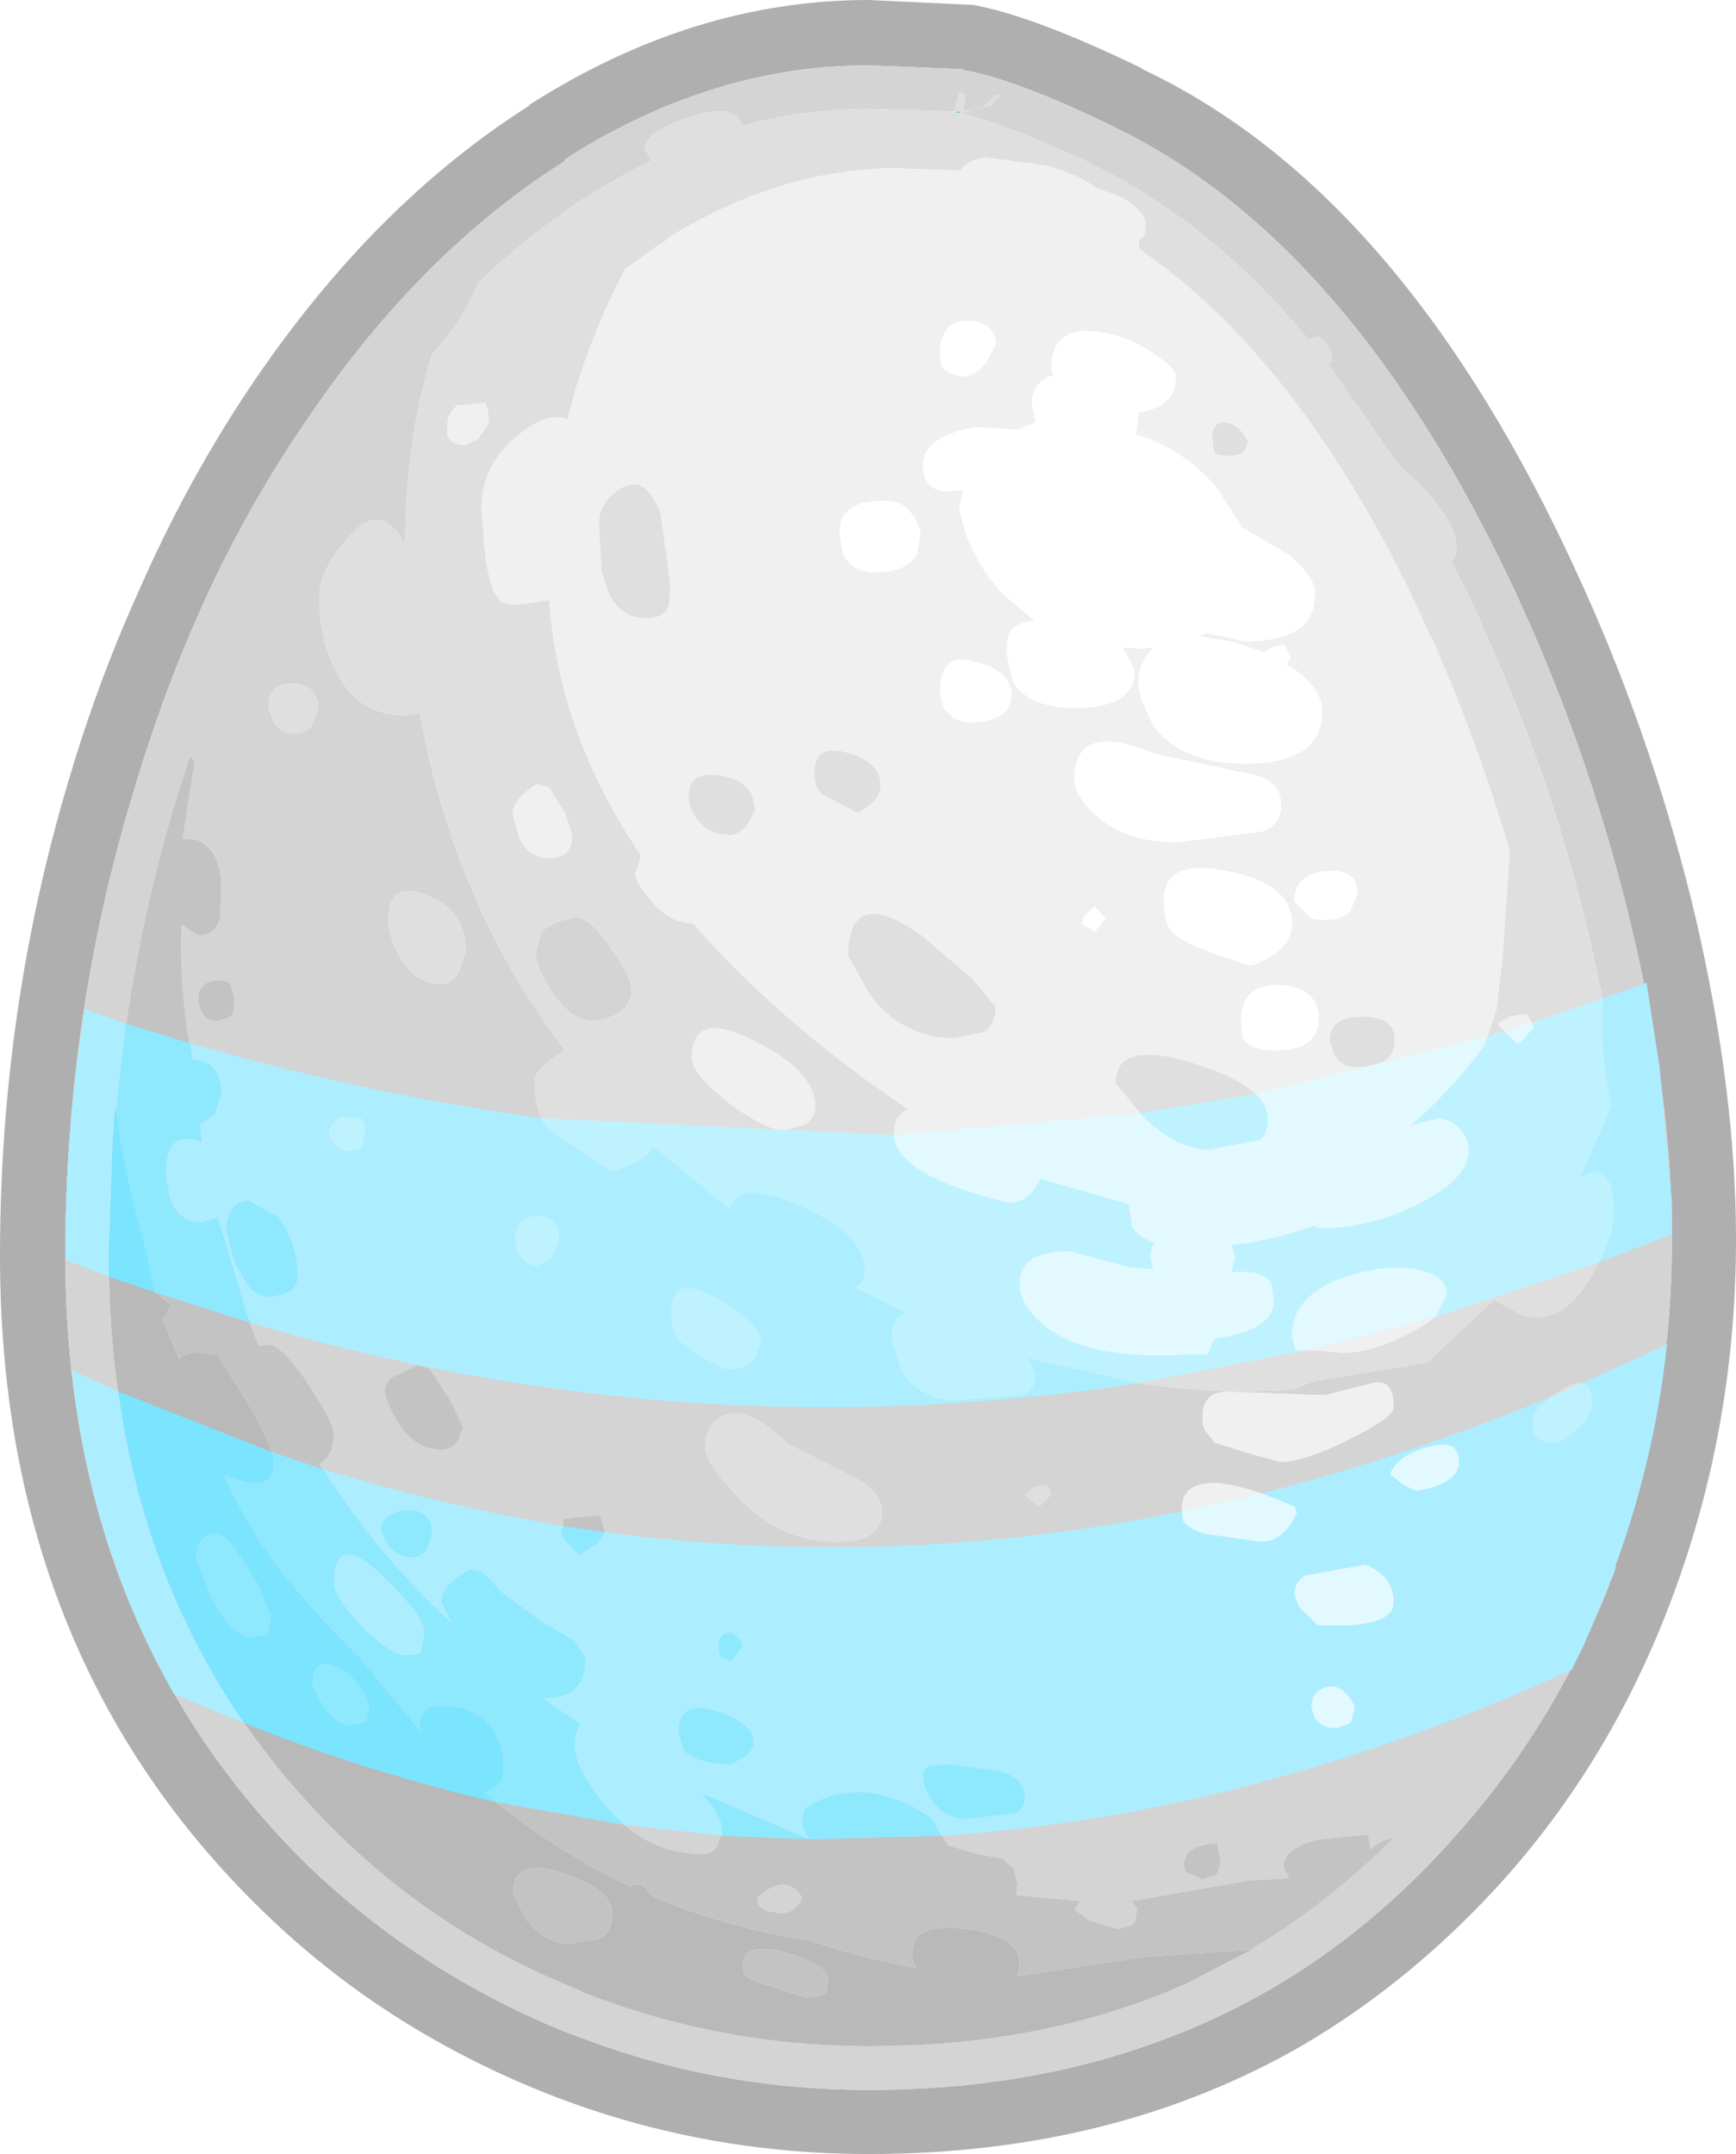 <?xml version="1.0" encoding="UTF-8" standalone="no"?>
<svg xmlns:ffdec="https://www.free-decompiler.com/flash" xmlns:xlink="http://www.w3.org/1999/xlink" ffdec:objectType="frame" height="89.0px" width="71.75px" xmlns="http://www.w3.org/2000/svg">
  <g transform="matrix(1.0, 0.0, 0.0, 1.0, 0.0, 0.0)">
    <use ffdec:characterId="4382" height="89.0" transform="matrix(1.0, 0.0, 0.0, 1.0, 0.0, 0.0)" width="71.75" xlink:href="#shape0"/>
    <filter id="filter0">
      <feColorMatrix in="SourceGraphic" result="filterResult0" type="matrix" values="0.309 0.609 0.082 0.0 -0.145 0.309 0.609 0.082 0.0 -0.145 0.309 0.609 0.082 0.0 -0.145 0.0 0.0 0.0 1.0 0.0"/>
    </filter>
    <use ffdec:characterId="4356" filter="url(#filter0)" height="35.4" transform="matrix(1.0, 0.0, 0.0, 1.0, 2.7, 40.6)" width="66.4" xlink:href="#sprite0"/>
  </g>
  <defs>
    <g id="shape0" transform="matrix(1.0, 0.0, 0.0, 1.0, 0.0, 0.0)">
      <path d="M39.65 4.65 L39.55 4.65 39.55 4.6 39.75 4.65 39.65 4.65" fill="#00acd7" fill-rule="evenodd" stroke="none"/>
      <path d="M65.55 24.5 Q68.45 31.0 70.1 38.0 71.75 45.15 71.75 51.2 71.75 58.7 69.3 65.5 66.85 72.35 62.25 77.55 58.45 81.8 53.85 84.5 46.05 89.0 35.9 89.0 28.8 89.0 22.35 86.4 20.25 85.55 18.35 84.5 14.25 82.25 10.9 79.0 0.0 68.45 0.0 51.9 0.0 41.7 2.85 32.2 4.05 28.15 5.7 24.5 7.75 19.8 10.5 15.75 15.5 8.4 21.9 4.35 L21.85 4.35 Q28.65 0.0 35.9 0.0 L40.15 0.2 40.2 0.2 Q42.7 0.65 47.15 2.8 L47.2 2.85 Q58.05 7.95 65.3 23.95 L65.55 24.5 M46.15 5.3 L46.05 5.25 46.0 5.2 45.95 5.2 Q42.05 3.3 39.85 2.9 L39.8 2.9 39.8 2.85 39.75 2.85 39.65 2.85 35.9 2.7 Q29.55 2.7 23.55 6.45 L23.5 6.5 23.35 6.6 23.35 6.65 Q17.4 10.4 12.75 17.25 10.4 20.65 8.6 24.5 6.75 28.5 5.45 32.95 2.7 42.1 2.7 51.9 2.7 67.25 12.75 77.1 17.35 81.5 23.35 83.95 L24.85 84.5 Q30.15 86.35 35.9 86.35 42.2 86.35 47.45 84.5 54.8 81.95 60.2 75.8 64.45 71.05 66.75 64.85 L66.8 64.55 66.85 64.45 Q69.1 58.15 69.1 51.2 69.1 45.45 67.5 38.6 65.85 31.55 62.9 25.05 L62.65 24.5 Q55.9 10.05 46.15 5.3" fill="#afafaf" fill-rule="evenodd" stroke="none"/>
      <path d="M46.15 5.3 Q55.9 10.05 62.65 24.5 L62.9 25.05 Q65.85 31.55 67.5 38.6 69.1 45.45 69.1 51.2 69.1 58.15 66.85 64.45 L66.8 64.55 66.75 64.85 Q64.45 71.05 60.2 75.8 54.8 81.95 47.45 84.5 42.2 86.35 35.9 86.35 30.15 86.35 24.85 84.5 L23.35 83.95 Q17.35 81.5 12.75 77.1 2.7 67.25 2.7 51.9 2.7 42.1 5.45 32.95 6.75 28.5 8.6 24.5 10.4 20.65 12.75 17.25 17.4 10.4 23.35 6.65 L23.35 6.6 23.5 6.5 23.55 6.45 Q29.55 2.7 35.9 2.7 L39.65 2.85 39.75 2.85 39.8 2.85 39.8 2.9 39.85 2.9 Q42.05 3.3 45.95 5.2 L46.0 5.2 46.05 5.25 46.15 5.3 M40.95 4.35 L41.35 3.95 41.15 3.95 40.65 4.4 39.8 4.65 39.9 3.9 39.65 3.8 39.45 4.6 39.4 4.6 35.9 4.5 Q33.25 4.5 30.65 5.2 30.45 4.25 28.65 4.8 26.65 5.4 26.65 6.15 L26.9 6.6 26.9 6.65 Q25.75 7.2 24.65 7.9 L24.6 7.9 24.35 8.1 24.3 8.15 24.15 8.2 24.2 8.15 Q21.85 9.7 19.75 11.7 19.2 13.15 17.85 14.65 16.75 18.25 16.75 22.5 15.75 20.65 14.45 22.15 13.3 23.4 13.2 24.5 L13.2 24.7 Q13.2 26.3 13.8 27.55 14.7 29.55 16.7 29.55 L17.35 29.45 Q18.8 37.45 23.35 43.4 L23.1 43.55 Q22.1 44.2 22.1 44.7 22.1 45.95 22.6 46.6 23.2 47.35 25.25 48.4 26.35 48.1 26.8 47.65 L27.0 47.35 30.15 49.95 Q30.5 48.7 32.9 49.75 35.75 50.95 35.75 52.5 35.75 52.95 35.35 53.2 L37.45 54.25 Q36.85 54.45 36.85 55.3 L37.25 56.6 Q38.0 57.85 39.55 57.85 L42.25 57.65 Q42.8 57.45 42.8 56.7 L42.45 56.1 Q48.05 57.8 53.5 57.4 54.25 57.0 55.35 56.9 L59.0 56.3 59.3 56.0 61.75 53.7 62.95 54.35 Q64.55 54.8 65.75 52.75 66.7 51.15 66.7 50.05 66.7 47.9 65.3 48.65 L66.6 45.7 Q66.1 43.4 66.25 41.35 L65.75 39.0 Q64.15 32.1 61.25 25.85 L61.25 25.8 60.65 24.5 60.0 23.25 60.15 22.95 60.2 22.7 Q60.2 21.45 58.4 19.75 L57.8 19.2 54.9 15.05 55.05 14.95 Q55.05 14.2 54.45 13.9 L54.1 14.05 Q50.1 9.25 45.35 6.9 L45.25 6.9 45.2 6.85 45.2 6.8 Q41.65 5.15 39.65 4.65 L40.95 4.35 M11.1 29.25 L11.3 29.8 Q11.6 30.3 12.2 30.3 12.65 30.3 12.9 29.95 L13.15 29.25 Q13.15 28.35 12.15 28.25 11.1 28.15 11.1 29.25 M51.7 80.55 Q54.9 78.65 57.65 75.9 L57.15 76.05 56.65 76.4 56.55 75.8 54.5 76.0 Q53.05 76.35 53.05 77.15 L53.25 77.55 53.3 77.6 51.6 77.7 46.75 78.55 47.0 78.85 46.9 79.4 46.75 79.55 46.2 79.7 45.05 79.35 44.4 78.9 44.65 78.55 42.0 78.3 42.05 77.8 41.9 77.2 41.45 76.8 40.4 76.6 39.2 76.25 38.85 75.75 38.5 75.15 Q37.45 74.35 36.1 74.1 34.55 73.9 33.4 74.65 L33.25 74.75 33.15 75.2 33.45 76.0 Q31.05 75.1 29.0 74.1 29.85 75.0 29.85 75.65 L29.65 76.25 Q29.45 76.6 29.0 76.6 26.7 76.6 25.0 74.6 23.75 73.05 23.75 72.15 23.75 71.55 24.0 71.25 L22.4 70.15 22.6 70.15 Q24.2 70.15 24.2 68.5 L23.75 67.8 22.3 66.95 Q21.5 66.55 20.8 65.85 L19.95 64.95 19.45 64.85 Q18.25 65.45 18.25 66.2 L18.7 67.1 Q15.45 64.1 13.2 60.5 13.8 60.15 13.8 59.2 13.8 58.85 12.85 57.35 11.8 55.75 11.2 55.55 L10.7 55.6 Q9.65 53.1 9.0 50.3 8.8 50.5 8.35 50.5 7.3 50.5 7.0 49.4 L6.85 48.45 Q6.85 46.8 8.05 47.1 L8.35 47.2 8.25 46.45 8.85 46.05 9.15 45.25 Q9.15 43.85 8.0 43.8 L7.95 43.8 Q7.4 40.9 7.5 38.2 L8.2 38.65 Q8.95 38.65 9.1 37.9 L9.15 36.7 Q9.15 35.15 8.15 34.7 L7.55 34.65 8.05 31.45 7.85 31.25 7.15 33.45 Q5.35 39.55 4.8 45.95 L4.75 45.85 4.65 47.35 4.5 51.65 4.5 51.9 Q4.5 66.5 14.0 75.8 18.3 80.0 24.0 82.25 L24.05 82.3 Q28.85 84.2 34.1 84.5 L35.9 84.55 37.9 84.5 Q44.0 84.2 49.05 81.95 L51.75 80.55 51.7 80.55 M9.7 41.25 L9.5 40.6 Q8.95 40.4 8.55 40.6 8.2 40.85 8.2 41.15 8.2 42.2 9.0 42.2 L9.45 42.05 9.65 41.9 9.7 41.25 M14.95 46.2 L14.0 46.15 Q13.6 46.3 13.6 46.65 L13.65 47.05 13.9 47.35 Q14.05 47.55 14.5 47.55 L14.9 47.45 14.95 47.35 15.1 46.7 14.95 46.2 M16.05 38.0 Q16.05 38.6 16.45 39.4 17.1 40.65 18.25 40.65 18.7 40.65 19.0 40.1 L19.25 39.25 Q19.25 37.65 17.65 37.0 16.05 36.35 16.05 38.0 M22.15 39.4 L22.35 38.55 Q22.7 38.1 23.75 37.9 24.45 37.9 25.3 39.25 26.1 40.4 26.1 40.85 26.1 41.95 24.7 42.15 23.7 42.3 22.85 41.05 22.15 40.0 22.15 39.4 M22.2 50.25 Q21.3 50.25 21.3 51.2 L21.45 51.8 Q21.75 52.3 22.2 52.3 L22.8 52.0 23.1 51.2 Q23.1 50.25 22.2 50.25 M35.5 61.15 L32.55 59.65 Q30.9 58.05 29.9 58.5 29.15 58.85 29.15 59.8 29.15 60.45 30.5 61.85 32.25 63.7 34.55 63.7 36.45 63.7 36.45 62.5 36.45 61.7 35.5 61.15 M31.15 56.2 L31.45 55.45 Q31.45 54.7 29.65 53.65 27.75 52.6 27.75 54.15 27.75 54.95 28.0 55.3 28.45 55.85 29.95 56.55 30.75 56.65 31.15 56.2 M18.55 57.75 L17.75 56.55 17.25 56.4 16.2 56.9 Q15.9 57.2 15.9 57.45 15.9 57.85 16.4 58.7 17.1 59.9 18.25 59.9 18.7 59.9 18.95 59.5 L19.15 58.95 18.55 57.75 M12.3 52.7 Q12.3 51.4 11.5 50.3 10.4 49.25 9.8 49.75 9.35 50.1 9.35 50.85 L9.7 52.15 Q10.3 53.6 11.2 53.6 L11.9 53.4 Q12.3 53.15 12.3 52.7 M38.45 72.95 Q38.15 73.05 38.15 73.45 38.15 73.8 38.5 74.35 39.05 75.15 40.0 75.15 L42.0 74.9 Q42.35 74.75 42.35 74.25 42.35 73.55 41.4 73.2 L39.2 72.9 38.45 72.95 M29.6 70.7 Q28.05 70.2 28.05 71.6 L28.25 72.3 Q28.7 72.85 30.2 72.9 L30.75 72.6 Q31.15 72.3 31.15 72.0 31.15 71.2 29.6 70.7 M24.7 63.75 L25.0 63.25 24.85 62.75 24.75 62.6 23.3 62.75 23.2 63.35 23.35 63.65 23.95 64.25 24.7 63.75 M30.2 67.45 L29.95 67.5 Q29.7 67.6 29.7 68.0 29.7 68.4 29.85 68.5 L30.2 68.65 30.7 68.0 30.2 67.45 M15.75 63.25 L16.05 63.85 Q16.45 64.35 17.0 64.35 L17.65 64.0 17.85 63.4 Q17.85 62.35 16.8 62.4 15.75 62.5 15.75 63.25 M17.55 67.45 L17.4 68.25 17.3 68.35 16.85 68.4 Q16.1 68.4 14.9 67.15 13.8 65.95 13.8 65.45 13.8 63.25 15.7 65.0 17.55 66.75 17.55 67.45 M32.25 79.05 L31.65 78.95 31.35 78.75 31.3 78.4 Q32.5 77.35 33.15 78.4 32.9 79.05 32.25 79.05 M65.2 59.05 Q65.8 58.45 65.8 58.0 65.8 56.65 64.6 57.4 63.35 58.1 63.35 58.75 L63.4 59.2 Q63.55 59.6 64.25 59.6 L65.2 59.05 M58.55 61.6 Q60.3 61.3 60.3 60.4 60.3 59.4 59.0 59.8 57.8 60.1 57.45 60.9 L58.0 61.35 58.55 61.6 M54.75 57.65 L50.75 57.5 Q49.7 57.5 49.7 58.55 49.7 59.0 49.85 59.15 L50.2 59.6 51.8 60.1 52.95 60.4 Q53.9 60.4 55.8 59.45 57.6 58.55 57.6 58.15 57.6 56.95 56.75 57.15 L54.75 57.65 M43.3 61.35 L42.75 61.45 42.35 61.75 42.95 62.25 43.45 61.75 43.3 61.35 M54.35 71.0 Q54.65 71.4 55.2 71.4 L55.7 71.25 55.85 71.15 56.0 70.5 Q55.5 69.55 54.85 69.7 54.2 69.85 54.2 70.55 L54.35 71.0 M57.6 66.2 Q57.6 65.15 56.45 64.65 L53.95 65.1 Q53.5 65.35 53.5 65.9 L53.7 66.4 54.45 67.15 Q57.6 67.3 57.6 66.2 M48.9 62.85 L49.7 63.35 51.0 63.55 52.1 63.7 Q53.05 63.7 53.6 62.5 L53.5 62.25 Q51.7 61.45 50.5 61.3 48.85 61.15 48.85 62.35 L48.9 62.85 M49.1 76.55 L48.9 77.0 49.0 77.35 49.7 77.65 50.2 77.5 50.35 77.35 50.45 76.9 50.35 76.35 50.3 76.15 Q49.45 76.2 49.1 76.55" fill="#d4d4d4" fill-rule="evenodd" stroke="none"/>
      <path d="M40.95 4.35 L39.65 4.65 Q41.65 5.15 45.2 6.8 L45.2 6.85 45.25 6.9 45.35 6.9 Q50.1 9.25 54.1 14.05 L54.45 13.9 Q55.05 14.2 55.05 14.95 L54.9 15.05 57.8 19.2 58.4 19.75 Q60.2 21.45 60.2 22.7 L60.15 22.95 60.0 23.25 60.65 24.5 61.25 25.8 61.25 25.85 Q64.15 32.1 65.75 39.0 L66.25 41.35 Q66.1 43.4 66.6 45.7 L65.3 48.65 Q66.7 47.9 66.7 50.05 66.7 51.15 65.75 52.75 64.55 54.8 62.95 54.35 L61.75 53.7 59.3 56.0 59.0 56.3 55.35 56.9 Q54.25 57.0 53.5 57.4 48.05 57.8 42.45 56.1 L42.8 56.7 Q42.8 57.45 42.25 57.65 L39.55 57.85 Q38.0 57.85 37.25 56.6 L36.85 55.3 Q36.85 54.45 37.45 54.25 L35.35 53.2 Q35.75 52.95 35.75 52.5 35.75 50.95 32.9 49.75 30.5 48.7 30.15 49.95 L27.0 47.35 26.8 47.65 Q26.35 48.1 25.25 48.4 23.2 47.35 22.6 46.6 22.1 45.95 22.1 44.7 22.1 44.2 23.1 43.55 L23.35 43.4 Q18.8 37.45 17.35 29.45 L16.7 29.55 Q14.7 29.55 13.8 27.55 13.2 26.3 13.2 24.7 L13.2 24.5 Q13.3 23.4 14.45 22.15 15.75 20.65 16.75 22.5 16.75 18.25 17.85 14.65 19.2 13.15 19.75 11.7 21.85 9.7 24.2 8.15 L24.15 8.2 24.3 8.15 24.35 8.1 24.6 7.9 24.65 7.9 Q25.75 7.2 26.9 6.65 L26.9 6.6 26.65 6.15 Q26.65 5.4 28.65 4.8 30.45 4.25 30.65 5.2 33.25 4.5 35.9 4.5 L39.4 4.6 39.45 4.6 39.65 3.8 39.9 3.9 39.8 4.65 40.65 4.4 41.15 3.95 41.35 3.95 40.95 4.35 M43.3 6.85 L40.7 6.5 Q39.95 6.65 39.7 7.05 L37.0 6.95 Q32.25 7.0 27.75 9.75 L27.5 9.95 27.3 10.1 27.25 10.1 25.85 11.1 Q24.2 14.25 23.45 17.35 L23.35 17.3 Q22.75 17.1 21.95 17.6 19.9 18.9 19.9 21.05 L20.05 22.9 Q20.2 24.0 20.45 24.5 L20.7 24.85 21.2 25.0 22.7 24.8 Q23.1 30.35 26.5 35.35 L26.25 36.1 Q26.25 36.45 26.9 37.2 27.7 38.15 28.65 38.15 31.55 41.5 35.85 44.65 L37.55 45.85 Q37.35 45.9 37.25 46.05 36.95 46.25 36.95 46.85 36.95 48.55 41.7 49.7 42.45 49.65 42.8 49.05 L43.0 48.7 46.65 49.75 46.8 50.7 Q47.1 51.15 47.75 51.35 L47.55 51.9 47.65 52.45 46.65 52.35 44.2 51.7 Q42.85 51.7 42.4 52.25 42.15 52.5 42.15 53.05 42.15 53.95 43.2 54.8 44.75 56.0 47.85 56.0 L49.9 55.95 50.2 55.3 Q52.65 55.0 52.65 53.7 L52.55 53.05 Q52.3 52.55 51.35 52.55 L50.9 52.55 51.05 51.95 50.9 51.45 54.3 50.65 54.55 50.75 Q56.7 50.75 58.7 49.7 60.7 48.7 60.7 47.5 60.7 46.85 60.0 46.35 L59.45 46.2 58.3 46.5 Q59.9 45.15 61.35 43.2 L61.85 41.7 62.1 39.55 62.4 35.15 Q61.05 30.6 59.15 26.3 L59.1 26.25 59.05 26.15 58.3 24.5 Q53.5 14.7 47.1 10.3 L47.05 9.9 47.2 9.85 47.3 9.7 47.35 9.25 Q47.35 8.75 46.35 8.15 L45.3 7.75 Q44.5 7.2 43.3 6.85 M50.1 18.05 Q50.1 17.45 50.6 17.45 51.15 17.45 51.6 18.25 L51.45 18.6 51.35 18.75 50.85 18.85 50.3 18.8 50.2 18.7 50.15 18.55 50.1 18.05 M40.65 42.65 L39.45 42.9 Q37.3 42.9 35.95 41.1 L35.05 39.5 Q35.05 36.5 38.1 38.65 L40.2 40.45 41.15 41.6 Q41.15 42.35 40.65 42.65 M46.1 44.75 Q46.1 42.95 49.25 43.9 52.4 44.85 52.4 46.25 52.4 46.85 52.05 47.1 51.5 47.5 49.95 47.5 48.65 47.5 47.25 46.15 L46.1 44.75 M57.65 42.95 Q57.65 44.1 56.1 44.1 55.45 44.1 55.15 43.6 L54.95 43.0 Q54.95 42.0 56.3 42.0 57.65 42.0 57.65 42.95 M61.9 42.3 L62.75 43.15 63.4 42.45 63.1 41.9 62.4 42.0 61.9 42.3 M39.65 4.65 L39.75 4.65 39.55 4.6 39.55 4.65 39.65 4.65 M24.85 23.55 L24.75 21.65 Q24.75 20.7 25.7 20.15 26.7 19.6 27.3 21.2 L27.5 22.65 27.55 22.9 27.7 24.15 27.7 24.5 27.65 25.0 Q27.5 25.55 26.7 25.55 25.65 25.55 25.15 24.5 L24.85 23.55 M20.15 16.9 L20.05 16.65 18.9 16.75 Q18.5 17.1 18.5 17.5 L18.5 18.0 Q18.7 18.4 19.2 18.4 L19.75 18.15 20.2 17.5 20.15 16.9 M11.1 29.25 Q11.1 28.15 12.15 28.25 13.15 28.35 13.15 29.25 L12.9 29.95 Q12.65 30.3 12.2 30.3 11.6 30.3 11.3 29.8 L11.1 29.25 M16.05 38.0 Q16.05 36.35 17.65 37.0 19.25 37.65 19.25 39.25 L19.0 40.1 Q18.7 40.65 18.25 40.65 17.1 40.65 16.45 39.4 16.05 38.6 16.05 38.0 M14.95 46.2 L15.1 46.7 14.95 47.35 14.9 47.45 14.5 47.55 Q14.05 47.55 13.9 47.35 L13.65 47.05 13.6 46.65 Q13.6 46.3 14.0 46.15 L14.95 46.2 M35.05 31.1 Q36.4 31.5 36.4 32.45 36.4 33.1 35.45 33.6 L33.95 32.8 Q33.65 32.5 33.65 31.95 33.65 30.7 35.05 31.1 M30.85 34.15 Q30.5 34.5 30.2 34.5 29.3 34.5 28.8 33.85 28.45 33.4 28.45 32.9 28.45 31.8 29.85 32.05 31.2 32.3 31.2 33.5 L30.85 34.15 M21.2 33.65 L21.45 34.6 Q21.85 35.45 22.7 35.45 23.65 35.45 23.65 34.5 L23.35 33.6 22.7 32.55 22.2 32.4 Q21.2 33.0 21.2 33.65 M22.15 39.4 Q22.15 40.0 22.85 41.05 23.7 42.3 24.7 42.15 26.1 41.95 26.1 40.85 26.1 40.4 25.3 39.25 24.45 37.9 23.75 37.9 22.7 38.1 22.35 38.55 L22.15 39.4 M28.6 43.7 Q28.6 44.3 29.8 45.3 30.9 46.25 32.25 46.75 L33.3 46.45 Q33.7 46.1 33.7 45.75 33.7 44.25 31.15 43.0 28.6 41.7 28.6 43.7 M31.15 56.2 Q30.75 56.65 29.95 56.55 28.45 55.85 28.0 55.3 27.75 54.95 27.75 54.15 27.75 52.6 29.65 53.65 31.45 54.7 31.45 55.45 L31.15 56.2 M35.5 61.15 Q36.45 61.7 36.45 62.5 36.45 63.7 34.55 63.7 32.25 63.7 30.5 61.85 29.15 60.45 29.15 59.8 29.15 58.85 29.9 58.5 30.9 58.05 32.55 59.65 L35.5 61.15 M22.2 50.25 Q23.1 50.25 23.1 51.2 L22.8 52.0 22.2 52.3 Q21.75 52.3 21.45 51.8 L21.3 51.2 Q21.3 50.25 22.2 50.25 M65.2 59.05 L64.25 59.6 Q63.55 59.6 63.4 59.2 L63.35 58.75 Q63.35 58.1 64.6 57.4 65.8 56.65 65.8 58.0 65.8 58.45 65.2 59.05 M58.75 52.5 Q57.85 52.25 56.6 52.5 53.4 53.15 53.4 55.2 L53.5 55.65 53.6 55.8 54.6 55.8 55.45 55.9 Q56.65 55.9 58.1 55.15 59.8 54.35 59.8 53.5 59.8 52.75 58.75 52.5 M43.3 61.35 L43.45 61.75 42.95 62.25 42.35 61.75 42.75 61.45 43.3 61.35" fill="#dfdfdf" fill-rule="evenodd" stroke="none"/>
      <path d="M43.3 6.85 Q44.5 7.2 45.3 7.75 L46.35 8.15 Q47.35 8.75 47.35 9.25 L47.3 9.7 47.2 9.85 47.05 9.9 47.1 10.3 Q53.5 14.7 58.3 24.5 L59.05 26.15 59.1 26.25 59.15 26.3 Q61.05 30.6 62.4 35.15 L62.1 39.55 61.85 41.7 61.35 43.2 Q59.9 45.15 58.3 46.5 L59.45 46.2 60.0 46.35 Q60.7 46.85 60.7 47.5 60.7 48.7 58.7 49.7 56.7 50.75 54.55 50.75 L54.3 50.65 50.9 51.45 51.05 51.95 50.9 52.55 51.35 52.55 Q52.3 52.55 52.55 53.05 L52.65 53.7 Q52.65 55.0 50.2 55.3 L49.9 55.95 47.85 56.0 Q44.75 56.0 43.2 54.8 42.15 53.95 42.15 53.05 42.15 52.5 42.4 52.25 42.85 51.7 44.2 51.7 L46.65 52.35 47.65 52.45 47.55 51.9 47.75 51.35 Q47.1 51.15 46.8 50.7 L46.65 49.75 43.0 48.7 42.8 49.05 Q42.45 49.65 41.7 49.7 36.95 48.55 36.95 46.85 36.95 46.25 37.25 46.05 37.35 45.9 37.55 45.85 L35.85 44.65 Q31.55 41.5 28.65 38.15 27.7 38.15 26.9 37.2 26.25 36.45 26.25 36.1 L26.5 35.35 Q23.1 30.35 22.7 24.8 L21.2 25.0 20.7 24.85 20.45 24.5 Q20.2 24.0 20.05 22.9 L19.9 21.05 Q19.9 18.9 21.95 17.6 22.75 17.1 23.35 17.3 L23.45 17.35 Q24.2 14.25 25.85 11.1 L27.25 10.1 27.3 10.1 27.5 9.95 27.75 9.75 Q32.25 7.0 37.0 6.95 L39.7 7.05 Q39.95 6.65 40.7 6.5 L43.3 6.85 M50.1 18.05 L50.15 18.55 50.2 18.7 50.3 18.8 50.85 18.85 51.35 18.75 51.45 18.6 51.6 18.25 Q51.15 17.45 50.6 17.45 50.1 17.45 50.1 18.05 M48.1 37.2 Q48.1 38.25 48.55 38.6 49.1 39.1 51.7 39.9 53.4 39.3 53.4 38.2 53.4 36.5 50.75 36.0 48.1 35.45 48.1 37.2 M56.1 36.95 Q56.1 35.85 54.8 36.0 53.5 36.1 53.5 37.25 L54.2 37.95 Q55.35 38.15 55.8 37.65 L56.1 36.95 M52.2 34.35 Q52.95 34.05 52.95 33.25 52.95 32.35 51.95 32.05 L47.75 31.15 Q44.4 29.75 44.4 32.2 44.4 32.85 45.25 33.65 46.5 34.8 48.7 34.8 L52.2 34.35 M40.75 15.0 L41.15 14.25 Q41.15 13.3 40.0 13.25 38.85 13.25 38.85 14.65 L38.9 15.1 Q39.1 15.45 39.75 15.55 40.3 15.55 40.75 15.0 M47.8 14.7 Q47.0 14.1 46.05 13.85 43.45 13.15 43.45 15.25 L43.55 15.5 Q42.65 15.75 42.65 16.7 L42.8 17.45 42.1 17.75 40.3 17.65 Q38.15 18.05 38.15 19.2 38.15 20.3 39.2 20.3 L39.8 20.25 39.65 21.05 39.9 22.0 Q40.3 23.1 40.95 23.95 L41.4 24.5 42.75 25.65 42.4 25.7 Q41.8 25.85 41.65 26.35 L41.6 27.0 41.85 28.15 Q42.5 29.25 44.45 29.25 46.9 29.25 46.9 27.7 L46.4 26.75 47.2 26.8 47.7 26.75 Q47.05 27.3 47.05 28.25 L47.15 28.85 47.65 29.95 Q48.8 31.55 51.45 31.55 54.65 31.55 54.65 29.4 54.65 28.5 53.5 27.65 L53.15 27.45 53.35 27.2 53.1 26.65 Q52.65 26.65 52.25 26.95 L50.85 26.5 49.55 26.3 49.85 26.15 51.45 26.5 Q53.05 26.5 53.8 25.9 54.35 25.45 54.35 24.5 54.35 23.85 53.3 22.95 L51.35 21.8 50.25 20.1 Q48.9 18.55 46.95 17.95 L47.05 17.2 47.05 17.05 Q48.6 16.8 48.6 15.6 48.6 15.2 47.8 14.7 M40.65 42.65 Q41.15 42.35 41.15 41.6 L40.2 40.45 38.1 38.65 Q35.05 36.5 35.05 39.5 L35.95 41.1 Q37.3 42.9 39.45 42.9 L40.65 42.65 M44.7 38.15 L45.25 38.5 45.7 37.95 45.25 37.45 44.85 37.8 44.7 38.15 M57.65 42.95 Q57.65 42.0 56.3 42.0 54.95 42.0 54.95 43.0 L55.15 43.6 Q55.45 44.1 56.1 44.1 57.65 44.1 57.65 42.95 M46.1 44.75 L47.25 46.15 Q48.65 47.5 49.95 47.5 51.5 47.5 52.05 47.1 52.4 46.85 52.4 46.25 52.4 44.85 49.25 43.9 46.1 42.95 46.1 44.75 M51.3 42.15 L51.35 42.85 Q51.6 43.4 52.7 43.4 54.5 43.4 54.5 42.1 54.5 40.8 52.9 40.7 51.3 40.65 51.3 42.15 M61.9 42.3 L62.4 42.0 63.1 41.9 63.4 42.45 62.75 43.15 61.9 42.3 M24.85 23.55 L25.15 24.5 Q25.65 25.55 26.7 25.55 27.5 25.55 27.65 25.0 L27.7 24.5 27.7 24.15 27.55 22.9 27.5 22.65 27.3 21.2 Q26.7 19.6 25.7 20.15 24.75 20.7 24.75 21.65 L24.85 23.55 M34.95 21.2 Q34.7 21.45 34.7 22.05 L34.85 22.9 Q35.2 23.65 36.2 23.65 37.45 23.65 37.9 22.9 L38.05 21.95 Q37.6 20.7 36.7 20.7 35.4 20.65 34.95 21.2 M20.15 16.9 L20.2 17.5 19.75 18.15 19.2 18.4 Q18.7 18.4 18.5 18.0 L18.5 17.5 Q18.5 17.1 18.9 16.75 L20.05 16.65 20.15 16.9 M40.3 27.35 Q38.85 26.9 38.85 28.6 L39.0 29.25 39.45 29.7 40.0 29.85 Q41.8 29.85 41.8 28.7 41.8 27.7 40.3 27.35 M30.85 34.15 L31.2 33.5 Q31.2 32.3 29.85 32.05 28.45 31.8 28.45 32.9 28.45 33.4 28.8 33.85 29.3 34.5 30.2 34.5 30.5 34.5 30.85 34.15 M35.05 31.1 Q33.65 30.7 33.65 31.95 33.65 32.5 33.95 32.8 L35.45 33.6 Q36.4 33.1 36.4 32.45 36.4 31.5 35.05 31.1 M21.2 33.65 Q21.2 33.0 22.2 32.4 L22.7 32.55 23.35 33.6 23.65 34.5 Q23.65 35.45 22.7 35.45 21.85 35.45 21.45 34.6 L21.2 33.65 M28.6 43.7 Q28.6 41.7 31.15 43.0 33.7 44.25 33.7 45.75 33.7 46.1 33.3 46.45 L32.25 46.75 Q30.9 46.25 29.8 45.3 28.6 44.3 28.6 43.7 M58.75 52.5 Q59.8 52.75 59.8 53.5 59.8 54.35 58.1 55.15 56.65 55.9 55.45 55.9 L54.6 55.8 53.6 55.8 53.5 55.65 53.4 55.2 Q53.4 53.15 56.6 52.5 57.85 52.25 58.75 52.5 M54.75 57.65 L56.75 57.15 Q57.6 56.95 57.6 58.15 57.6 58.55 55.8 59.45 53.9 60.4 52.95 60.4 L51.8 60.1 50.2 59.6 49.85 59.15 Q49.7 59.0 49.7 58.55 49.7 57.5 50.75 57.5 L54.75 57.65 M58.55 61.6 L58.0 61.35 57.45 60.9 Q57.8 60.1 59.0 59.8 60.3 59.4 60.3 60.4 60.3 61.3 58.55 61.6 M48.9 62.85 L48.85 62.35 Q48.85 61.15 50.5 61.3 51.7 61.45 53.5 62.25 L53.6 62.5 Q53.05 63.7 52.1 63.7 L51.0 63.55 49.7 63.35 48.9 62.85 M57.6 66.2 Q57.6 67.3 54.45 67.15 L53.7 66.4 53.5 65.9 Q53.5 65.35 53.95 65.1 L56.45 64.65 Q57.6 65.15 57.6 66.2 M54.35 71.0 L54.2 70.55 Q54.2 69.85 54.85 69.7 55.5 69.55 56.0 70.5 L55.85 71.15 55.7 71.25 55.2 71.4 Q54.65 71.4 54.35 71.0" fill="#f0f0f0" fill-rule="evenodd" stroke="none"/>
      <path d="M47.8 14.7 Q48.6 15.2 48.6 15.6 48.6 16.8 47.05 17.05 L47.05 17.2 46.95 17.95 Q48.9 18.55 50.25 20.1 L51.35 21.8 53.3 22.95 Q54.35 23.85 54.35 24.5 54.35 25.45 53.8 25.9 53.05 26.5 51.45 26.5 L49.85 26.15 49.55 26.3 50.85 26.5 52.25 26.95 Q52.65 26.65 53.1 26.65 L53.35 27.2 53.15 27.45 53.5 27.65 Q54.65 28.5 54.65 29.4 54.65 31.55 51.45 31.55 48.8 31.55 47.65 29.95 L47.15 28.85 47.05 28.25 Q47.05 27.3 47.7 26.75 L47.2 26.8 46.4 26.75 46.9 27.7 Q46.9 29.25 44.45 29.25 42.5 29.25 41.85 28.15 L41.6 27.0 41.65 26.35 Q41.8 25.85 42.4 25.7 L42.75 25.65 41.4 24.5 40.95 23.95 Q40.3 23.1 39.9 22.0 L39.65 21.05 39.8 20.25 39.2 20.3 Q38.15 20.3 38.15 19.2 38.15 18.05 40.3 17.65 L42.1 17.75 42.8 17.45 42.65 16.7 Q42.65 15.75 43.55 15.5 L43.45 15.25 Q43.45 13.15 46.05 13.85 47.0 14.1 47.8 14.7 M40.75 15.0 Q40.3 15.55 39.75 15.55 39.1 15.45 38.9 15.1 L38.85 14.65 Q38.85 13.25 40.0 13.25 41.15 13.3 41.15 14.25 L40.75 15.0 M52.2 34.35 L48.7 34.8 Q46.5 34.8 45.25 33.65 44.4 32.85 44.4 32.2 44.4 29.75 47.75 31.15 L51.95 32.05 Q52.95 32.35 52.95 33.25 52.95 34.05 52.2 34.35 M56.1 36.95 L55.8 37.65 Q55.35 38.15 54.2 37.95 L53.5 37.25 Q53.5 36.1 54.8 36.0 56.1 35.85 56.1 36.95 M48.1 37.2 Q48.1 35.45 50.75 36.0 53.4 36.5 53.4 38.2 53.4 39.3 51.7 39.9 49.1 39.1 48.55 38.6 48.1 38.25 48.1 37.2 M44.7 38.15 L44.85 37.8 45.25 37.45 45.7 37.95 45.25 38.5 44.7 38.15 M51.3 42.15 Q51.3 40.65 52.9 40.7 54.5 40.8 54.5 42.1 54.5 43.4 52.7 43.4 51.6 43.4 51.35 42.85 L51.3 42.15 M34.95 21.2 Q35.4 20.65 36.7 20.7 37.6 20.7 38.05 21.95 L37.9 22.9 Q37.45 23.65 36.2 23.65 35.2 23.65 34.85 22.9 L34.7 22.05 Q34.7 21.45 34.95 21.2 M40.3 27.35 Q41.8 27.7 41.8 28.7 41.8 29.85 40.0 29.85 L39.45 29.7 39.0 29.25 38.85 28.6 Q38.85 26.9 40.3 27.35" fill="#ffffff" fill-rule="evenodd" stroke="none"/>
      <path d="M4.8 45.95 Q5.35 39.55 7.15 33.45 L7.85 31.25 8.05 31.45 7.55 34.65 8.15 34.7 Q9.15 35.15 9.15 36.7 L9.1 37.9 Q8.95 38.65 8.2 38.65 L7.5 38.2 Q7.4 40.9 7.95 43.8 L8.0 43.8 Q9.15 43.85 9.15 45.25 L8.85 46.05 8.25 46.45 8.35 47.2 8.05 47.1 Q6.85 46.8 6.85 48.45 L7.0 49.4 Q7.3 50.5 8.35 50.5 8.8 50.5 9.0 50.3 9.65 53.1 10.7 55.6 L11.2 55.55 Q11.8 55.75 12.85 57.35 13.8 58.85 13.8 59.2 13.8 60.15 13.2 60.5 15.45 64.1 18.7 67.1 L18.25 66.2 Q18.25 65.45 19.45 64.85 L19.95 64.95 20.8 65.85 Q21.5 66.55 22.3 66.95 L23.75 67.8 24.2 68.5 Q24.2 70.15 22.6 70.15 L22.4 70.15 24.0 71.25 Q23.75 71.55 23.75 72.15 23.75 73.05 25.0 74.6 26.7 76.6 29.0 76.6 29.45 76.6 29.65 76.25 L29.85 75.65 Q29.85 75.0 29.0 74.1 31.05 75.1 33.45 76.0 L33.15 75.2 33.25 74.75 33.4 74.65 Q34.55 73.9 36.1 74.1 37.45 74.35 38.5 75.15 L38.85 75.75 39.2 76.25 40.4 76.6 41.45 76.8 41.9 77.2 42.05 77.8 42.0 78.3 44.65 78.55 44.4 78.9 45.05 79.35 46.2 79.7 46.75 79.55 46.9 79.4 47.0 78.85 46.75 78.55 51.6 77.7 53.3 77.6 53.25 77.55 53.05 77.15 Q53.05 76.35 54.5 76.0 L56.55 75.8 56.65 76.4 57.15 76.05 57.65 75.9 Q54.9 78.65 51.7 80.55 L47.35 80.85 42.05 81.65 42.15 81.2 Q42.15 79.95 39.95 79.7 37.7 79.4 37.7 80.7 37.7 81.0 37.85 81.3 35.75 80.95 33.55 80.2 30.1 79.65 27.05 78.4 L26.5 77.85 26.05 77.9 26.05 77.95 Q22.8 76.4 20.0 74.05 L20.45 73.85 Q20.8 73.6 20.8 73.0 20.8 71.2 19.05 70.55 L17.85 70.5 Q17.35 70.75 17.35 71.4 L17.45 71.65 14.8 68.45 11.85 65.25 Q10.2 63.15 9.25 60.95 L10.45 61.3 Q11.3 61.3 11.3 60.4 L11.3 60.35 Q11.3 59.8 10.2 57.9 L9.5 56.8 9.0 56.0 8.45 55.9 Q7.7 55.8 7.4 56.15 L6.7 54.45 6.85 54.4 7.05 53.9 6.45 53.4 6.4 53.45 5.95 51.35 Q5.15 48.65 4.8 45.95 M9.7 41.25 L9.65 41.9 9.45 42.05 9.0 42.2 Q8.2 42.2 8.2 41.15 8.2 40.85 8.55 40.6 8.95 40.4 9.5 40.6 L9.7 41.25 M30.2 67.45 L30.7 68.0 30.2 68.65 29.85 68.5 Q29.7 68.4 29.7 68.0 29.7 67.6 29.95 67.5 L30.2 67.45 M24.7 63.75 L23.95 64.25 23.35 63.65 23.2 63.35 23.3 62.75 24.75 62.6 24.85 62.75 25.0 63.25 24.7 63.75 M29.6 70.7 Q31.15 71.2 31.15 72.0 31.15 72.3 30.75 72.6 L30.2 72.9 Q28.7 72.85 28.25 72.3 L28.05 71.6 Q28.05 70.2 29.6 70.7 M38.45 72.95 L39.2 72.9 41.4 73.2 Q42.35 73.55 42.35 74.25 42.35 74.75 42.0 74.9 L40.0 75.15 Q39.05 75.15 38.5 74.35 38.15 73.8 38.15 73.45 38.15 73.05 38.45 72.95 M12.3 52.7 Q12.3 53.15 11.9 53.4 L11.2 53.6 Q10.3 53.6 9.7 52.15 L9.35 50.85 Q9.35 50.1 9.8 49.75 10.4 49.25 11.5 50.3 12.3 51.4 12.3 52.7 M18.55 57.75 L19.15 58.95 18.95 59.5 Q18.7 59.9 18.25 59.9 17.1 59.9 16.4 58.7 15.9 57.85 15.9 57.45 15.9 57.2 16.2 56.9 L17.25 56.4 17.75 56.55 18.55 57.75 M9.9 64.25 L10.65 65.4 11.2 66.75 11.1 67.4 10.95 67.55 10.45 67.65 Q9.55 67.65 8.75 66.05 L8.1 64.45 Q8.1 63.6 8.65 63.4 9.25 63.15 9.9 64.25 M15.75 63.25 Q15.75 62.5 16.8 62.4 17.85 62.35 17.85 63.4 L17.65 64.0 17.0 64.35 Q16.45 64.35 16.05 63.85 L15.75 63.25 M17.55 67.45 Q17.55 66.75 15.7 65.0 13.8 63.25 13.8 65.45 13.8 65.95 14.9 67.15 16.1 68.4 16.85 68.4 L17.3 68.35 17.4 68.25 17.55 67.45 M12.9 69.65 Q12.9 68.45 13.9 68.85 14.85 69.3 15.3 70.45 L15.15 71.1 14.95 71.2 14.5 71.3 Q13.85 71.3 13.3 70.4 L12.9 69.65 M32.25 79.05 Q32.9 79.05 33.15 78.4 32.5 77.35 31.3 78.4 L31.35 78.75 31.65 78.95 32.25 79.05 M31.05 81.8 L30.85 81.65 Q30.7 81.6 30.7 81.2 30.7 80.25 32.35 80.65 33.85 81.0 34.25 81.7 L34.15 82.35 33.9 82.45 33.35 82.55 31.05 81.8 M21.75 79.3 L21.2 78.25 Q21.2 76.7 23.25 77.4 25.3 78.05 25.3 79.05 25.3 79.8 24.8 80.1 L23.55 80.3 Q22.5 80.3 21.75 79.3 M49.1 76.55 Q49.45 76.2 50.3 76.15 L50.35 76.35 50.45 76.9 50.35 77.35 50.2 77.5 49.7 77.65 49.0 77.35 48.9 77.0 49.1 76.55" fill="#c3c3c3" fill-rule="evenodd" stroke="none"/>
      <path d="M51.7 80.55 L51.75 80.55 49.05 81.95 Q44.0 84.2 37.9 84.5 L35.9 84.55 34.1 84.5 Q28.85 84.2 24.05 82.3 L24.0 82.25 Q18.3 80.0 14.0 75.8 4.5 66.5 4.5 51.9 L4.5 51.65 4.65 47.35 4.75 45.85 4.8 45.95 Q5.15 48.65 5.95 51.35 L6.4 53.45 6.45 53.4 7.05 53.9 6.85 54.4 6.7 54.45 7.4 56.15 Q7.7 55.8 8.45 55.9 L9.0 56.0 9.5 56.8 10.2 57.9 Q11.3 59.8 11.3 60.35 L11.3 60.4 Q11.3 61.3 10.45 61.3 L9.25 60.95 Q10.2 63.15 11.85 65.25 L14.8 68.45 17.45 71.65 17.35 71.4 Q17.35 70.75 17.85 70.5 L19.05 70.55 Q20.8 71.2 20.8 73.0 20.8 73.6 20.45 73.85 L20.0 74.05 Q22.8 76.4 26.05 77.95 L26.05 77.9 26.5 77.85 27.05 78.4 Q30.1 79.65 33.55 80.2 35.75 80.95 37.85 81.3 37.7 81.0 37.7 80.7 37.7 79.4 39.95 79.7 42.15 79.95 42.15 81.2 L42.05 81.65 47.35 80.85 51.7 80.55 M9.9 64.25 Q9.25 63.15 8.65 63.4 8.1 63.6 8.1 64.45 L8.75 66.05 Q9.55 67.65 10.45 67.65 L10.95 67.55 11.1 67.4 11.2 66.75 10.65 65.4 9.9 64.25 M12.9 69.65 L13.3 70.4 Q13.85 71.3 14.5 71.3 L14.95 71.2 15.15 71.1 15.3 70.45 Q14.85 69.3 13.9 68.85 12.9 68.45 12.9 69.65 M21.75 79.3 Q22.5 80.3 23.55 80.3 L24.8 80.1 Q25.3 79.8 25.3 79.05 25.3 78.05 23.25 77.4 21.2 76.7 21.2 78.25 L21.75 79.3 M31.05 81.8 L33.35 82.55 33.9 82.45 34.15 82.35 34.25 81.7 Q33.85 81.0 32.35 80.65 30.7 80.25 30.7 81.2 30.7 81.6 30.85 81.65 L31.05 81.8" fill="#b9b9b9" fill-rule="evenodd" stroke="none"/>
    </g>
    <g id="sprite0" transform="matrix(1.0, 0.0, 0.0, 1.0, 0.0, 0.0)">
      <use ffdec:characterId="4355" height="35.4" transform="matrix(1.0, 0.0, 0.0, 1.0, 0.0, 0.0)" width="66.4" xlink:href="#shape1"/>
    </g>
    <g id="shape1" transform="matrix(1.0, 0.0, 0.0, 1.0, 0.0, 0.0)">
      <path d="M63.55 0.65 L65.25 0.05 65.35 0.0 65.9 3.55 66.4 9.05 66.4 10.4 63.4 11.55 Q64.0 10.35 64.0 9.45 64.0 7.3 62.6 8.05 L63.9 5.1 Q63.4 2.8 63.55 0.75 L63.55 0.65 M44.35 16.55 Q25.7 19.4 7.65 14.05 L7.55 13.85 6.3 9.7 5.65 9.9 Q4.6 9.9 4.3 8.8 L4.15 7.85 Q4.15 6.2 5.35 6.5 L5.65 6.6 5.55 5.85 6.15 5.45 6.45 4.65 Q6.45 3.25 5.3 3.2 L5.25 3.2 5.15 2.5 Q12.4 4.6 19.65 5.6 L19.9 6.0 22.55 7.8 Q23.65 7.5 24.1 7.05 L24.3 6.75 27.45 9.35 Q27.8 8.1 30.2 9.15 33.05 10.35 33.05 11.9 33.05 12.35 32.65 12.6 L34.75 13.65 Q34.15 13.85 34.15 14.7 L34.55 16.0 Q35.3 17.25 36.85 17.25 L39.55 17.05 Q40.1 16.85 40.1 16.1 L39.75 15.5 44.35 16.55 M1.8 12.15 L0.0 11.45 0.0 11.3 Q0.0 6.1 0.8 1.1 L2.5 1.7 2.1 5.35 2.05 5.25 1.95 6.75 1.8 11.05 1.8 11.3 1.8 12.15 M62.7 16.55 L66.2 14.95 Q65.7 19.55 64.15 23.85 L64.1 23.95 64.05 24.25 64.0 24.4 62.75 27.4 62.25 28.4 Q49.05 34.4 36.2 35.25 L36.15 35.15 35.8 34.55 Q34.75 33.75 33.4 33.5 31.85 33.3 30.7 34.05 L30.55 34.15 30.45 34.6 Q30.45 34.95 30.75 35.4 L26.3 33.5 Q27.15 34.4 27.15 35.05 L27.15 35.25 23.1 34.8 22.3 34.0 Q21.05 32.45 21.05 31.55 21.05 30.95 21.3 30.65 L19.7 29.55 19.9 29.55 Q21.5 29.55 21.5 27.9 L21.05 27.2 19.6 26.35 18.1 25.25 17.25 24.35 16.75 24.25 Q15.55 24.85 15.55 25.6 L16.0 26.5 Q12.85 23.6 10.65 20.1 15.55 21.6 20.55 22.45 L20.5 22.75 20.65 23.05 21.25 23.65 22.0 23.15 22.3 22.7 Q34.1 24.3 46.15 21.85 L46.2 22.25 Q46.4 22.55 47.0 22.75 L48.3 22.95 49.4 23.1 Q50.35 23.1 50.9 21.9 L50.8 21.65 49.45 21.1 Q55.4 19.6 61.45 17.1 60.65 17.65 60.65 18.15 L60.7 18.6 Q60.85 19.0 61.55 19.0 61.9 19.0 62.5 18.45 63.1 17.85 63.1 17.4 63.1 16.6 62.7 16.55 M7.4 30.6 L4.5 29.4 Q1.15 23.55 0.3 16.35 L0.25 16.0 2.2 16.9 Q3.25 24.6 7.4 30.6 M51.5 29.95 L51.65 30.4 Q51.95 30.8 52.5 30.8 L53.0 30.65 53.15 30.55 53.3 29.9 Q52.8 28.95 52.15 29.1 51.5 29.25 51.5 29.95 M53.75 24.05 L51.25 24.5 Q50.8 24.75 50.8 25.3 L51.0 25.8 51.75 26.55 Q54.9 26.7 54.9 25.6 54.9 24.55 53.75 24.05 M54.75 20.3 L55.3 20.75 55.85 21.0 Q57.6 20.7 57.6 19.8 57.6 18.8 56.3 19.2 55.1 19.5 54.75 20.3 M27.25 15.95 Q28.05 16.05 28.45 15.6 L28.75 14.85 Q28.75 14.1 26.95 13.05 25.05 12.0 25.05 13.55 25.05 14.35 25.3 14.7 25.75 15.25 27.25 15.95 M19.5 11.7 L20.1 11.4 20.4 10.6 Q20.4 9.65 19.5 9.65 18.6 9.65 18.6 10.6 L18.75 11.2 Q19.05 11.7 19.5 11.7 M11.3 5.55 L10.9 6.05 10.95 6.45 11.2 6.75 Q11.35 6.95 11.8 6.95 L12.2 6.85 12.25 6.75 12.4 6.1 12.25 5.6 11.3 5.55 M7.55 9.0 L7.1 9.15 Q6.65 9.5 6.65 10.25 L7.0 11.55 7.55 12.5 Q7.95 13.0 8.5 13.0 L9.2 12.8 Q9.6 12.55 9.6 12.1 9.6 10.8 8.8 9.7 L7.55 9.0 M14.95 23.4 L15.15 22.8 Q15.15 21.75 14.1 21.8 13.05 21.9 13.05 22.65 L13.35 23.25 Q13.75 23.75 14.3 23.75 14.7 23.75 14.95 23.4 M14.6 27.75 L14.15 27.8 Q13.4 27.8 12.2 26.55 11.1 25.35 11.1 24.85 11.1 22.65 13.0 24.4 14.85 26.15 14.85 26.85 L14.7 27.65 14.6 27.75 M27.5 26.85 L27.25 26.9 Q27.0 27.0 27.0 27.4 27.0 27.8 27.15 27.9 L27.5 28.05 28.0 27.4 Q27.9 27.05 27.5 26.85 M39.65 33.65 Q39.65 32.95 38.7 32.6 L36.5 32.3 35.75 32.35 Q35.45 32.45 35.45 32.85 35.45 33.2 35.8 33.75 36.35 34.55 37.3 34.55 L39.3 34.3 Q39.65 34.15 39.65 33.65 M27.5 32.3 L28.05 32.0 Q28.45 31.7 28.45 31.4 28.45 30.6 26.9 30.1 25.35 29.6 25.35 31.0 L25.55 31.7 Q26.0 32.25 27.5 32.3" fill="#aceeff" fill-rule="evenodd" stroke="none"/>
      <path d="M63.55 0.65 L63.55 0.75 Q63.4 2.8 63.9 5.1 L62.6 8.05 Q64.0 7.3 64.0 9.45 64.0 10.35 63.4 11.55 L56.65 13.8 57.1 12.9 Q57.1 12.15 56.05 11.9 55.15 11.65 53.9 11.9 50.7 12.55 50.7 14.6 L50.8 15.05 50.9 15.2 51.5 15.15 44.35 16.55 39.75 15.5 40.1 16.1 Q40.1 16.85 39.55 17.05 L36.85 17.25 Q35.3 17.25 34.55 16.0 L34.15 14.7 Q34.15 13.85 34.75 13.65 L32.65 12.6 Q33.05 12.35 33.05 11.9 33.05 10.35 30.2 9.15 27.8 8.1 27.45 9.35 L24.3 6.75 24.1 7.05 Q23.65 7.5 22.55 7.8 L19.9 6.0 19.65 5.6 34.25 6.3 Q34.3 7.95 39.0 9.1 39.75 9.05 40.1 8.45 L40.3 8.1 43.95 9.15 44.1 10.1 Q44.4 10.55 45.05 10.75 44.85 10.95 44.85 11.3 L44.95 11.85 43.95 11.75 41.5 11.1 Q40.15 11.1 39.7 11.65 39.45 11.9 39.45 12.45 39.45 13.35 40.5 14.2 42.05 15.4 45.15 15.4 L47.2 15.35 47.5 14.7 Q49.95 14.4 49.95 13.1 L49.85 12.45 Q49.6 11.95 48.65 11.95 L48.2 11.95 48.35 11.35 48.2 10.85 Q49.95 10.65 51.6 10.05 L51.85 10.15 Q54.0 10.15 56.0 9.1 58.0 8.1 58.0 6.9 58.0 6.25 57.3 5.75 L56.75 5.6 55.6 5.9 Q57.2 4.55 58.65 2.6 L58.8 2.2 59.45 2.0 60.05 2.55 60.7 1.85 60.65 1.65 63.55 0.65 M44.4 5.4 L49.2 4.6 Q49.7 5.1 49.7 5.65 49.7 6.25 49.35 6.5 L47.25 6.9 Q45.95 6.9 44.55 5.55 L44.4 5.4 M61.45 17.1 L62.7 16.55 Q63.1 16.6 63.1 17.4 63.1 17.85 62.5 18.45 61.9 19.0 61.55 19.0 60.85 19.0 60.7 18.6 L60.65 18.15 Q60.65 17.65 61.45 17.1 M27.25 15.95 Q25.75 15.25 25.3 14.7 25.05 14.35 25.05 13.55 25.05 12.0 26.95 13.05 28.75 14.1 28.75 14.85 L28.45 15.6 Q28.05 16.05 27.25 15.95 M11.3 5.55 L12.25 5.6 12.4 6.1 12.25 6.75 12.2 6.85 11.8 6.95 Q11.35 6.95 11.2 6.75 L10.95 6.45 10.9 6.05 11.3 5.55 M19.5 11.7 Q19.05 11.7 18.75 11.2 L18.6 10.6 Q18.6 9.65 19.5 9.65 20.4 9.65 20.4 10.6 L20.1 11.4 19.5 11.7" fill="#bff2ff" fill-rule="evenodd" stroke="none"/>
      <path d="M56.65 13.8 L51.5 15.15 50.9 15.2 50.8 15.05 50.7 14.6 Q50.7 12.55 53.9 11.9 55.15 11.65 56.05 11.9 57.1 12.15 57.1 12.9 L56.65 13.8 M34.25 6.3 L44.4 5.4 44.55 5.55 Q45.95 6.9 47.25 6.9 L49.35 6.5 Q49.7 6.25 49.7 5.65 49.7 5.1 49.2 4.6 L58.8 2.2 58.65 2.6 Q57.2 4.55 55.6 5.9 L56.75 5.6 57.3 5.75 Q58.0 6.25 58.0 6.9 58.0 8.1 56.0 9.1 54.0 10.15 51.85 10.15 L51.6 10.05 Q49.95 10.65 48.2 10.85 L48.35 11.35 48.2 11.95 48.65 11.95 Q49.6 11.95 49.85 12.45 L49.95 13.1 Q49.95 14.4 47.5 14.7 L47.2 15.35 45.15 15.4 Q42.05 15.4 40.5 14.2 39.45 13.35 39.45 12.45 39.45 11.9 39.7 11.65 40.15 11.1 41.5 11.1 L43.95 11.75 44.95 11.85 44.85 11.3 Q44.85 10.95 45.05 10.75 44.4 10.55 44.1 10.1 L43.95 9.15 40.3 8.1 40.1 8.45 Q39.75 9.05 39.0 9.1 34.3 7.95 34.25 6.3 M59.45 2.0 L60.65 1.65 60.7 1.85 60.05 2.55 59.45 2.0 M46.15 21.85 L49.45 21.1 50.8 21.65 50.9 21.9 Q50.35 23.1 49.4 23.1 L48.3 22.95 47.0 22.75 Q46.4 22.55 46.2 22.25 L46.15 21.85 M54.75 20.3 Q55.1 19.5 56.3 19.2 57.6 18.8 57.6 19.8 57.6 20.7 55.85 21.0 L55.3 20.75 54.75 20.3 M53.75 24.05 Q54.9 24.55 54.9 25.6 54.9 26.7 51.75 26.55 L51.0 25.8 50.8 25.3 Q50.8 24.75 51.25 24.5 L53.75 24.05 M51.5 29.95 Q51.5 29.25 52.15 29.1 52.8 28.95 53.3 29.9 L53.15 30.55 53.0 30.65 52.5 30.8 Q51.95 30.8 51.65 30.4 L51.5 29.95" fill="#e1f9ff" fill-rule="evenodd" stroke="none"/>
      <path d="M7.65 14.05 L3.85 12.85 3.75 12.8 3.7 12.8 3.25 10.75 Q2.45 8.05 2.1 5.35 L2.5 1.7 5.15 2.5 5.25 3.2 5.3 3.2 Q6.45 3.25 6.45 4.65 L6.15 5.45 5.55 5.85 5.65 6.6 5.35 6.5 Q4.15 6.2 4.15 7.85 L4.3 8.8 Q4.6 9.9 5.65 9.9 L6.3 9.7 7.55 13.85 7.65 14.05 M36.2 35.25 L30.75 35.4 27.15 35.25 27.15 35.05 Q27.15 34.4 26.3 33.5 L30.75 35.4 Q30.45 34.95 30.45 34.6 L30.55 34.15 30.7 34.05 Q31.85 33.3 33.4 33.5 34.75 33.75 35.8 34.55 L36.15 35.15 36.2 35.25 M23.1 34.8 L17.75 33.85 17.3 33.45 17.75 33.25 Q18.1 33.0 18.1 32.4 18.1 30.6 16.35 29.95 L15.15 29.9 Q14.65 30.15 14.65 30.8 L14.75 31.05 12.1 27.85 Q10.55 26.35 9.15 24.65 7.5 22.55 6.55 20.35 L7.75 20.7 Q8.6 20.7 8.6 19.8 L8.6 19.75 8.55 19.4 10.65 20.1 Q12.85 23.6 16.0 26.5 L15.55 25.6 Q15.55 24.85 16.75 24.25 L17.25 24.35 18.1 25.25 19.6 26.35 21.05 27.2 21.5 27.9 Q21.5 29.55 19.9 29.55 L19.7 29.55 21.3 30.65 Q21.05 30.95 21.05 31.55 21.05 32.45 22.3 34.0 L23.1 34.8 M20.55 22.45 L22.3 22.7 22.0 23.15 21.25 23.65 20.65 23.05 20.5 22.75 20.55 22.45 M7.55 9.0 L8.8 9.7 Q9.6 10.8 9.6 12.1 9.6 12.55 9.2 12.8 L8.5 13.0 Q7.95 13.0 7.55 12.5 L7.0 11.55 6.65 10.25 Q6.65 9.5 7.1 9.15 L7.55 9.0 M7.2 23.65 L7.95 24.8 8.5 26.15 8.4 26.8 8.25 26.95 7.75 27.05 Q6.85 27.05 6.05 25.45 L5.4 23.85 Q5.4 23.0 5.95 22.8 6.55 22.55 7.2 23.65 M14.95 23.4 Q14.7 23.75 14.3 23.75 13.75 23.75 13.35 23.25 L13.05 22.65 Q13.05 21.9 14.1 21.8 15.15 21.75 15.15 22.8 L14.95 23.4 M14.6 27.75 L14.7 27.65 14.85 26.85 Q14.85 26.15 13.0 24.4 11.1 22.65 11.1 24.85 11.1 25.35 12.2 26.55 13.4 27.8 14.15 27.8 L14.6 27.75 M11.8 30.7 Q11.15 30.7 10.6 29.8 L10.2 29.05 Q10.2 27.85 11.2 28.25 12.15 28.7 12.6 29.85 L12.45 30.5 12.25 30.6 11.8 30.7 M39.65 33.65 Q39.65 34.15 39.3 34.3 L37.3 34.55 Q36.35 34.55 35.8 33.75 35.45 33.2 35.45 32.85 35.45 32.45 35.75 32.35 L36.5 32.3 38.7 32.6 Q39.65 32.95 39.65 33.65 M27.5 26.85 Q27.9 27.05 28.0 27.4 L27.5 28.05 27.15 27.9 Q27.0 27.8 27.0 27.4 27.0 27.0 27.25 26.9 L27.5 26.85 M27.5 32.3 Q26.0 32.25 25.55 31.7 L25.35 31.0 Q25.35 29.6 26.9 30.1 28.45 30.6 28.45 31.4 28.45 31.7 28.05 32.0 L27.5 32.3" fill="#8ee9ff" fill-rule="evenodd" stroke="none"/>
      <path d="M3.7 12.8 L1.8 12.15 1.8 11.3 1.8 11.05 1.95 6.75 2.05 5.25 2.1 5.35 Q2.45 8.05 3.25 10.75 L3.7 12.8 M17.75 33.85 Q12.55 32.65 7.4 30.6 3.25 24.6 2.2 16.9 L8.55 19.4 8.6 19.75 8.6 19.8 Q8.6 20.7 7.75 20.7 L6.55 20.35 Q7.5 22.55 9.15 24.65 10.55 26.35 12.1 27.85 L14.75 31.05 14.65 30.8 Q14.65 30.15 15.15 29.9 L16.35 29.95 Q18.1 30.6 18.1 32.4 18.1 33.0 17.75 33.25 L17.3 33.45 17.75 33.85 M7.2 23.65 Q6.55 22.55 5.95 22.8 5.4 23.0 5.4 23.85 L6.05 25.45 Q6.85 27.05 7.75 27.05 L8.25 26.95 8.4 26.8 8.5 26.15 7.95 24.8 7.2 23.65 M11.8 30.7 L12.25 30.6 12.45 30.5 12.6 29.85 Q12.15 28.7 11.2 28.25 10.2 27.85 10.2 29.05 L10.6 29.8 Q11.15 30.7 11.8 30.7" fill="#7be4ff" fill-rule="evenodd" stroke="none"/>
    </g>
  </defs>
</svg>
